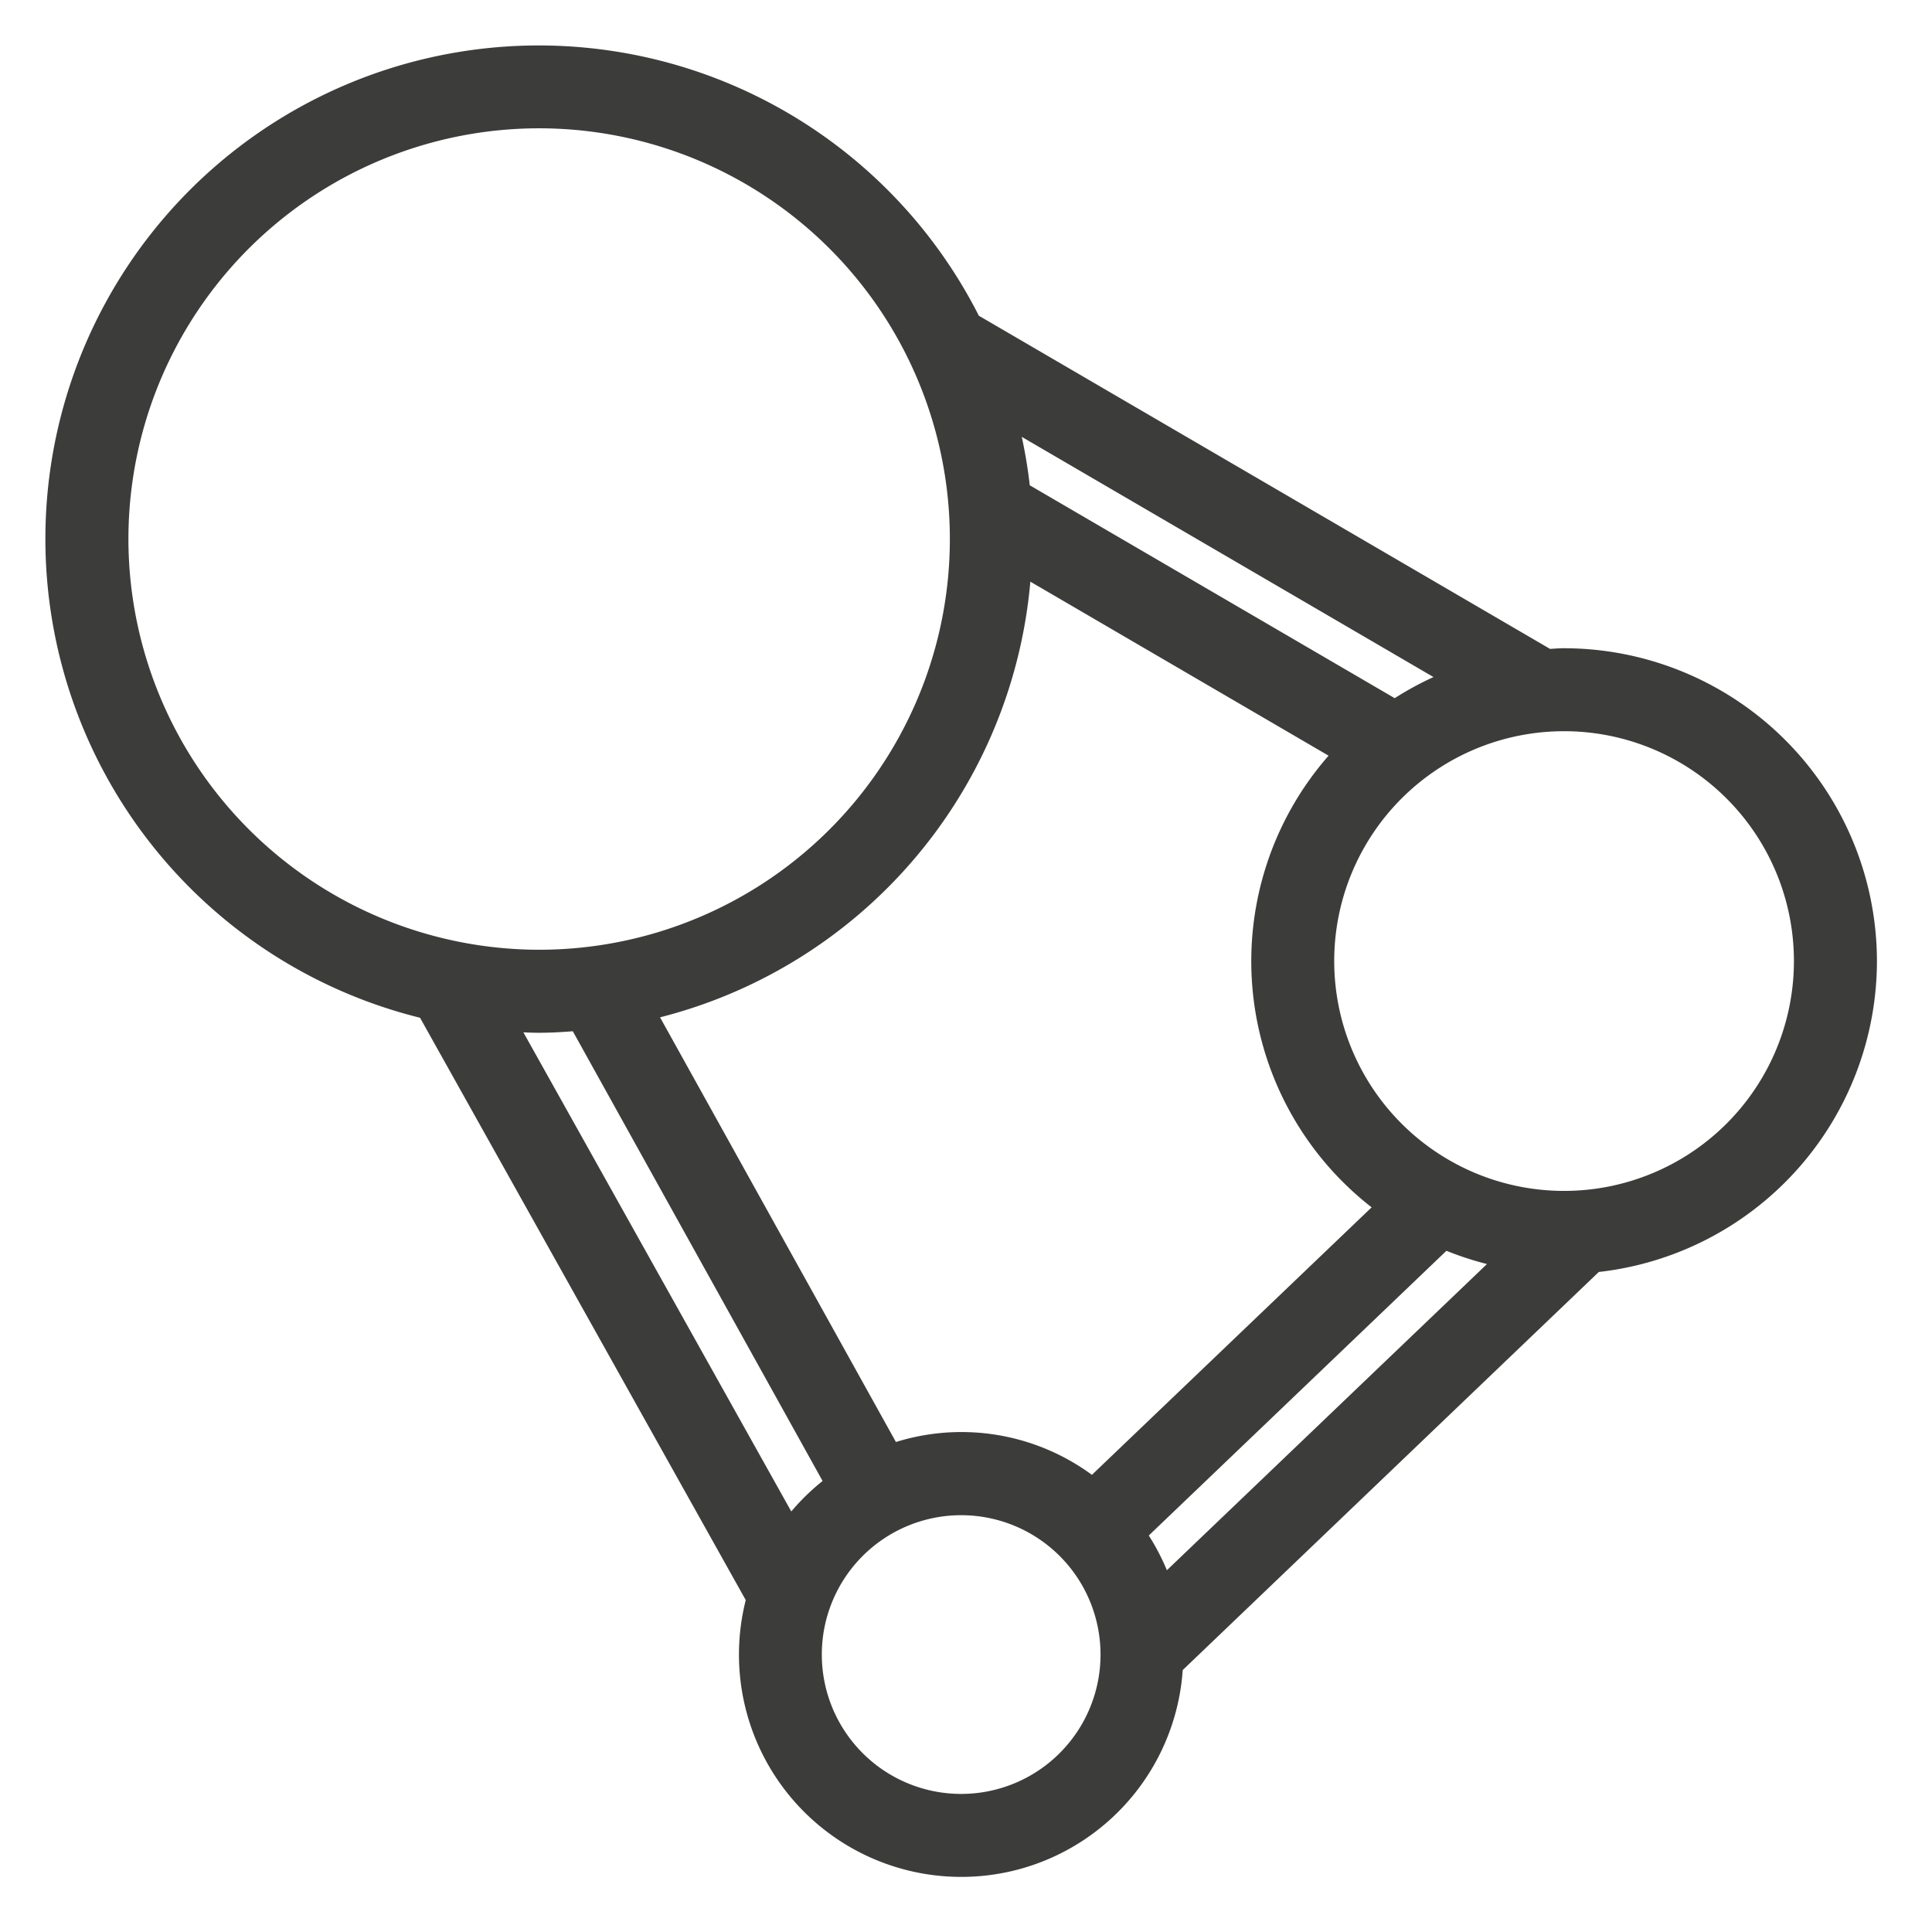 <svg width="34" height="34" fill="none" xmlns="http://www.w3.org/2000/svg"><path d="M32.831 16.914a5.312 5.312 0 00-5.305-5.306c-.1 0-.198.01-.296.015L17.074 5.699a8.483 8.483 0 10-9.55 12.038l5.814 10.395a3.712 3.712 0 004.535 4.573 3.71 3.71 0 002.746-3.405l7.428-7.107a5.312 5.312 0 004.784-5.28zM15.673 25.62l-4.36-7.85a8.495 8.495 0 006.642-7.869l5.741 3.35a5.288 5.288 0 00.752 7.977l-5.218 4.99a3.678 3.678 0 00-3.559-.598h.002zm9.739-3.843c.374.162.766.28 1.167.352l-6.126 5.86a3.725 3.725 0 00-.496-.995l5.455-5.218zm6.358-4.864a4.245 4.245 0 11-8.49 0 4.245 4.245 0 018.49 0zm-6.093-4.967a5.3 5.3 0 00-1.126.576l-6.617-3.86a8.34 8.34 0 00-.26-1.385l8.003 4.669zM2.06 9.486a7.428 7.428 0 117.427 7.428A7.435 7.435 0 012.06 9.486zm6.796 8.457c.21.015.418.032.631.032.238 0 .473-.017.706-.036l4.542 8.178a3.717 3.717 0 00-.837.843l-5.042-9.017zm8.059 13.827a2.652 2.652 0 110-5.305 2.652 2.652 0 010 5.305z" fill="#3C3C3B" stroke="#3C3C3B" stroke-width=".4"/></svg>